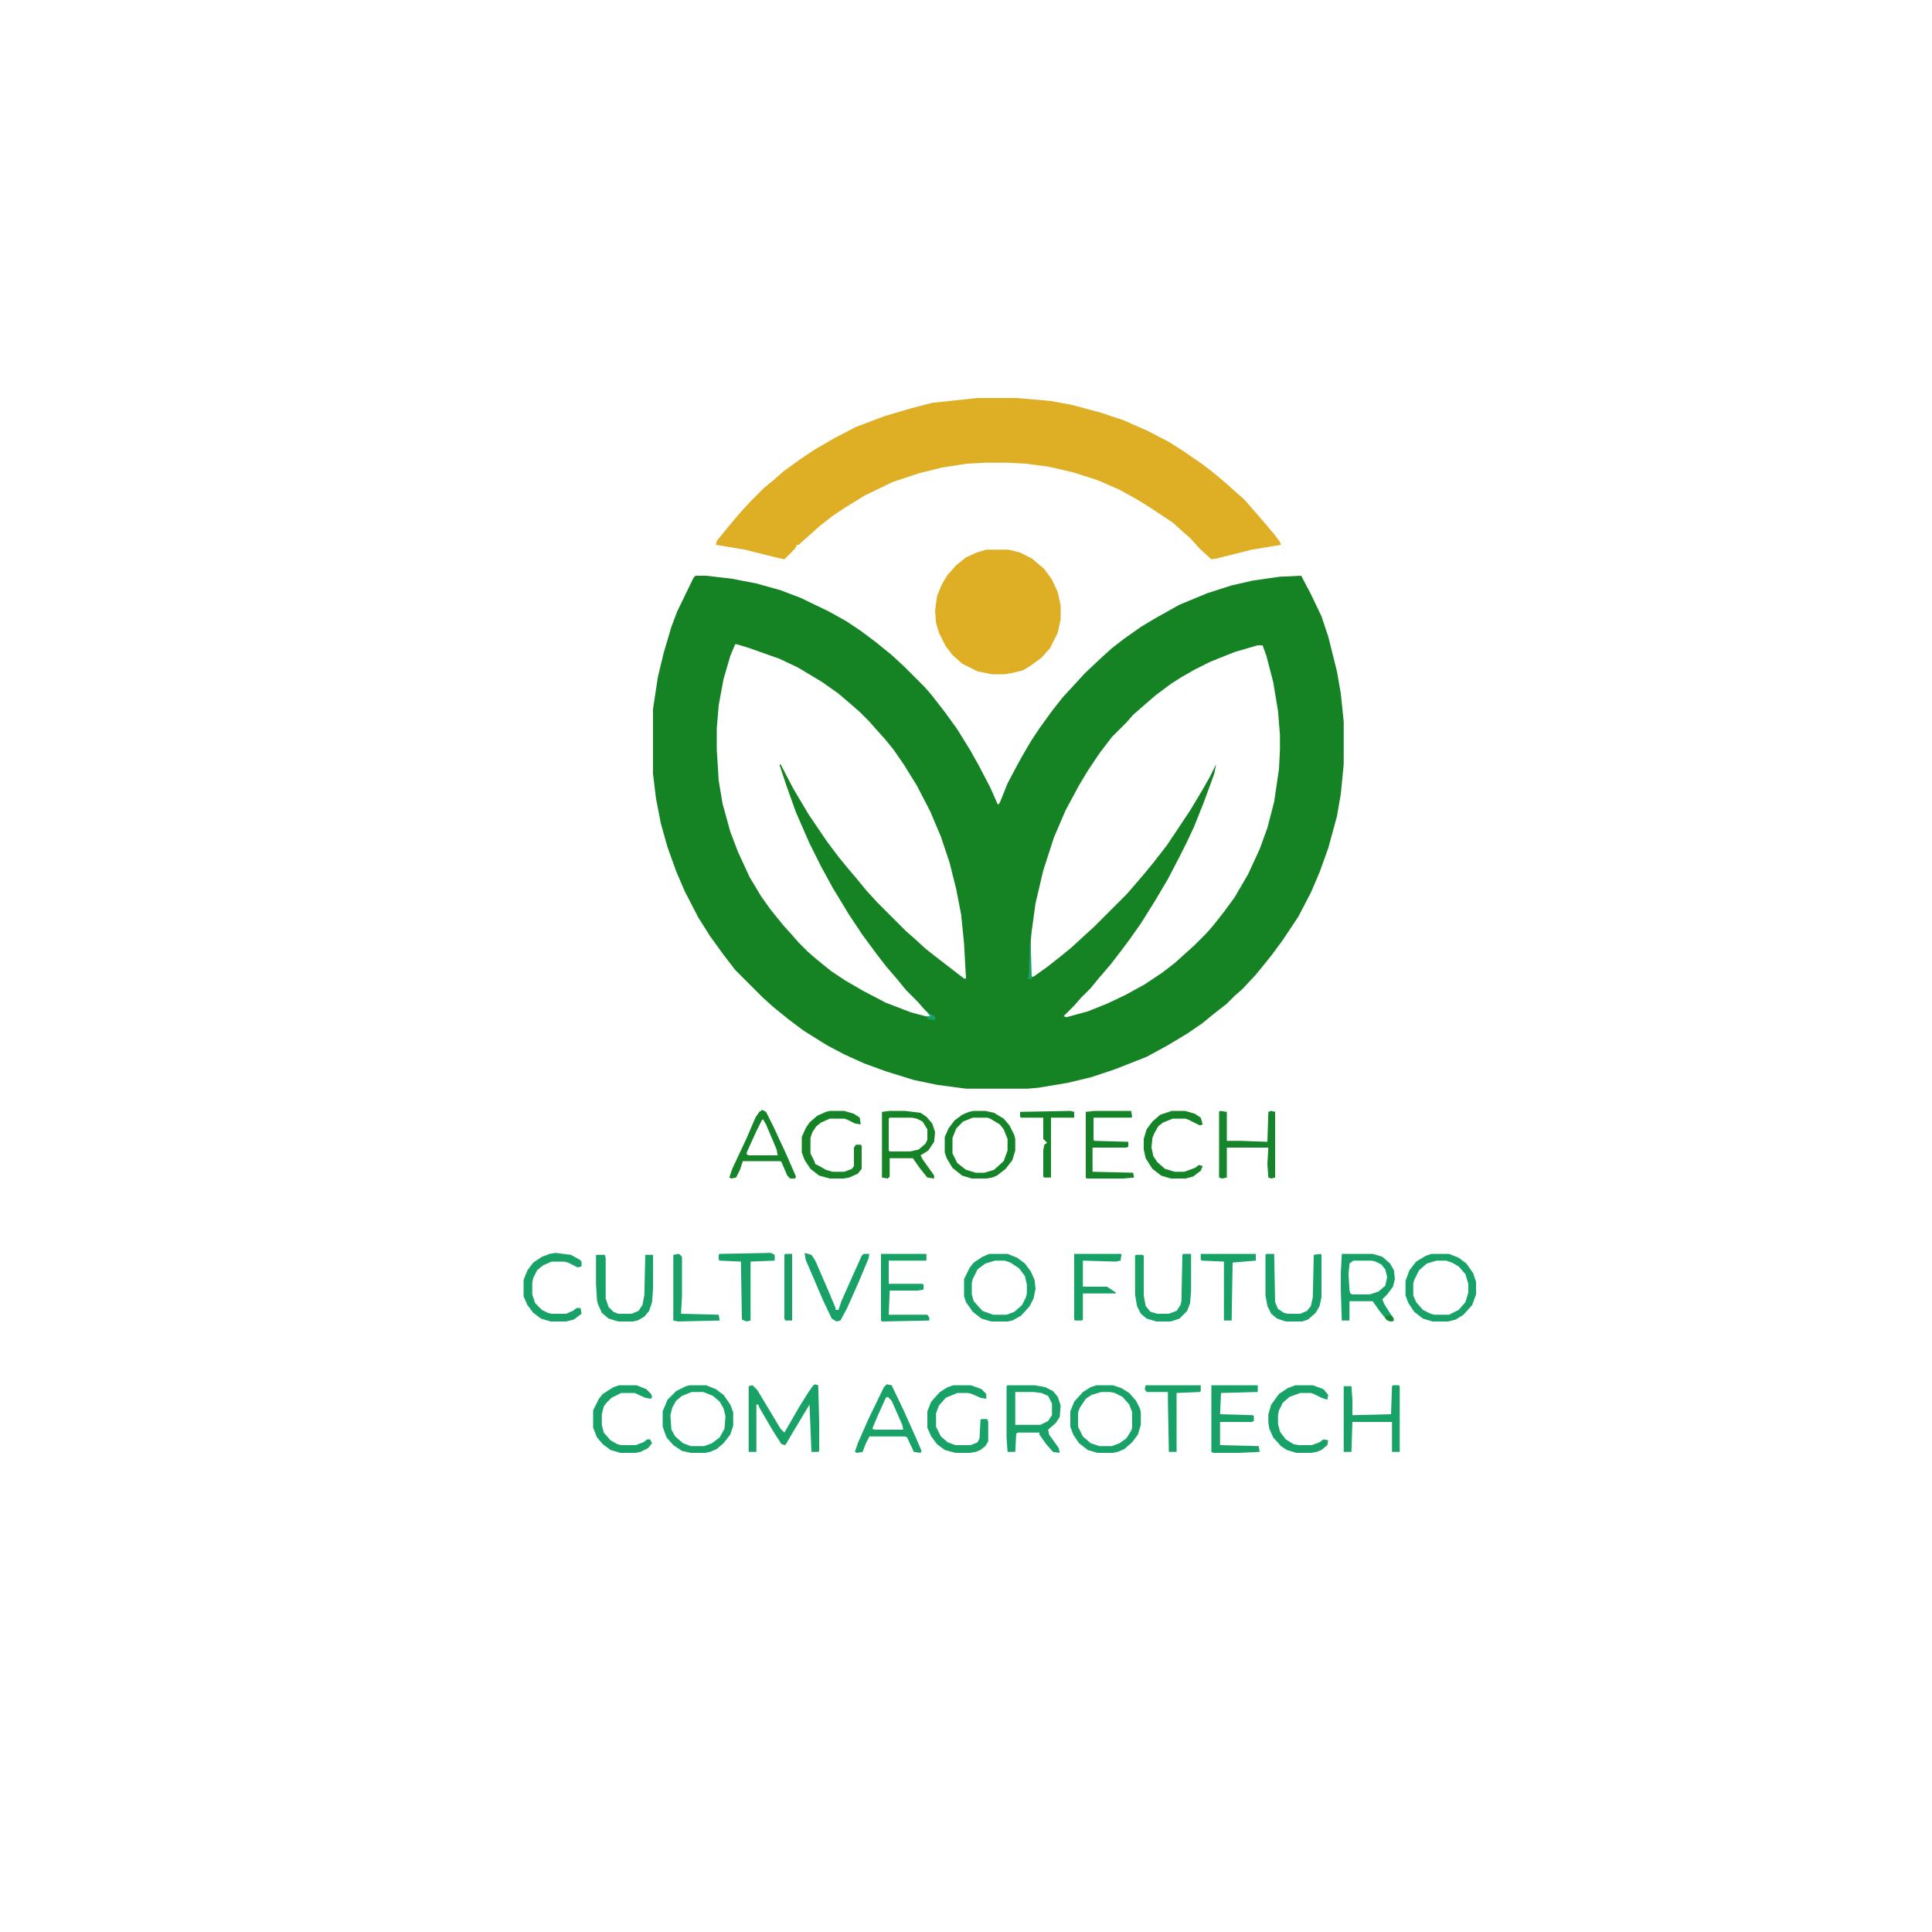 <?xml version="1.0" encoding="UTF-8"?>
<svg version="1.1" viewBox="0 0 2000 2000" width="500" height="500" xmlns="http://www.w3.org/2000/svg">
<path transform="translate(720,596)" d="m0 0h11l26 3 26 5 25 7 21 8 29 14 18 10 15 10 16 12 16 13 13 12 21 21 7 8 14 18 13 18 13 21 9 16 12 23 8 18 2-2 8-20 9-17 6-11 10-17 8-12 13-18 11-14 12-13 11-12 17-16 11-10 13-10 17-12 15-9 25-14 29-12 25-8 22-5 28-4 22-1 10 19 11 23 7 21 9 36 4 23 3 29v44l-3 31-4 23-9 33-9 25-9 21-13 25-16 24-11 15-8 10-9 11-14 15-8 7-8 8-14 11-11 9-16 11-20 12-22 12-33 13-24 8-25 6-30 5-11 1h-64l-30-4-24-5-29-9-22-8-20-9-19-10-24-15-16-12-16-13-10-9-29-29-13-17-13-18-12-19-14-27-9-21-9-25-7-25-5-26-3-25v-67l5-33 6-25 8-27 6-16 17-35zm41 71-5 12-7 24-5 27-2 24v22l2 32 4 24 8 29 8 21 12 26 12 20 10 14 13 16 9 10 7 8 9 9 8 7 16 13 15 10 19 11 23 12 26 10 19 5 2-1-7-7-7-8-12-12-9-11-12-14-10-13-14-19-14-21-17-28-12-22-12-24-14-32-10-28-7-21 1-1 13 25 16 27 19 28 12 16 9 11 11 13 9 11 11 12 30 30 8 7 12 11 14 11 26 20h2l-2-36-3-30-5-26-7-28-9-27-11-26-14-27-13-21-11-16-9-11-9-10-7-8-10-10-8-7-14-12-17-12-25-15-19-9-31-11-13-4zm541 1-24 7-25 10-16 8-14 8-11 7-16 12-15 13-8 7-7 8-15 15-13 17-12 18-9 15-14 26-12 28-11 34-8 34-4 29-1 10v37h3l14-10 14-11 11-9 24-22 33-33 7-8 12-14 9-11 14-18 24-36 12-20 8-14 7-14-2 10-11 30-10 25-7 15-8 16-12 23-13 22-15 24-12 17-9 12-10 13-12 14-9 11-10 10-7 8-11 11 3 1 22-6 20-8 19-9 20-11 18-12 13-10 20-18 13-13 7-8 11-14 11-15 14-24 12-26 8-22 7-27 5-34 1-20v-15l-2-25-5-30-7-27-4-11z" fill="#158224"/>
<path transform="translate(1012,412)" d="m0 0h40l35 3 22 4 30 8 24 8 25 11 23 12 14 9 19 13 13 10 13 11 10 9 8 7 7 8 13 15 11 13 6 8 1 3-30 5-36 9-6 1-12-11-10-11-8-7-10-9-24-16-13-8-18-10-23-10-25-8-26-6-23-3-19-1h-23l-19 1-26 4-24 6-27 9-29 14-21 13-12 8-14 11-10 9-8 7-3 3h-2l-2 4-11 11-9-2-32-8-30-5 1-4 13-16 11-13 11-12 14-14 11-9 9-8 18-13 15-10 19-11 23-12 29-11 27-8 23-6z" fill="#DEAE25"/>
<path transform="translate(1021,569)" d="m0 0h23l12 3 12 6 13 11 8 11 6 13 3 14v14l-3 14-8 16-9 10-11 8-8 5-13 3-6 1h-13l-15-3-16-8-10-9-7-9-7-14-3-10-1-13 2-15 5-12 6-10 9-10 10-8 11-5z" fill="#DEAE25"/>
<path transform="translate(844,1433)" d="m0 0 3 1 1 37v31l-1 1h-7l-2-49-18 30-7 12-4-1-9-14-14-24-1-3h-2v49h-8v-68l4-1 5 5 24 40 4 4 15-26 10-16 5-7z" fill="#19A267"/>
<path transform="translate(1043,1434)" d="m0 0h28l11 2 8 4 5 6 3 9-1 12-4 6-8 7 1 5 10 14 1 5-7-1-7-8-7-10v-2h-22l-2 1-1 19h-8l-1-15v-53zm8 7v34h26l8-4 4-6v-12l-4-8-7-3-8-1z" fill="#19A267"/>
<path transform="translate(1135,1434)" d="m0 0h17l9 3 8 5 7 8 4 8 1 4v13l-3 10-6 8-8 7-7 3-5 1h-16l-10-3-9-7-6-9-3-8v-16l4-10 9-10 8-5zm5 7-10 3-6 4-6 9-2 5v15l5 10 8 7 9 3h13l8-3 7-5 5-8 1-3v-16l-3-8-7-8-8-4-5-1z" fill="#19A267"/>
<path transform="translate(1024,1298)" d="m0 0h19l10 4 8 6 6 8 4 9 1 9-2 10-4 8-9 10-9 5-5 1h-17l-10-3-9-7-7-10-2-6v-18l6-12 4-5 9-6zm6 7-10 3-8 6-5 10-1 4v12l2 7 9 10 11 4h14l8-3 8-7 4-8 1-4v-9l-2-9-6-8-9-6-6-2z" fill="#19A267"/>
<path transform="translate(714,1434)" d="m0 0h17l10 4 8 6 7 10 3 8v14l-3 9-7 9-7 6-7 3-5 1h-15l-9-2-9-6-7-8-4-11v-16l5-12 9-9 10-5zm2 7-10 4-6 5-4 7-2 8 1 15 4 7 8 7 8 3h14l8-3 8-6 5-9 1-13-2-8-4-7-7-6-10-4z" fill="#19A267"/>
<path transform="translate(1482,1298)" d="m0 0h18l10 4 8 6 7 10 3 9v13l-4 11-9 10-8 5-8 2h-16l-10-3-9-7-6-9-3-8v-15l4-11 7-9 10-6zm5 7-10 3-8 7-5 10-1 4v12l3 7 7 8 8 4 4 1h15l10-5 7-8 3-10v-9l-3-10-7-8-7-4-6-2z" fill="#19A267"/>
<path transform="translate(1389,1298)" d="m0 0h32l10 3 8 7 4 7 1 9-2 8-6 8-5 5 2 5 7 11 3 4-1 3-6-1-8-10-7-10h-24v20h-8l-1-32v-17zm12 7-4 3-1 11 1 17 1 3 2 1h18l9-3 7-6 2-9-2-8-4-5-6-3-4-1z" fill="#18A166"/>
<path transform="translate(1008,1150)" d="m0 0h12l9 2 10 6 6 7 5 10 1 4v12l-3 10-7 9-9 7-5 2-6 1h-15l-10-3-10-8-6-10-2-6v-16l4-9 6-8 8-6 7-3zm-1 7-10 4-7 7-4 10v16l5 10 9 7 10 3h9l10-3 10-9 4-11v-12l-4-10-4-5-10-6-3-1z" fill="#158327"/>
<path transform="translate(921,1150)" d="m0 0h16l16 2 6 4 6 7 3 9-1 10-6 9-8 5 2 4 10 14 2 3v3l-7-1-8-10-7-10h-24v19l-2 2-6-1v-68zm0 7-1 1v33l1 1h21l9-2 7-6 2-4v-11l-5-8-6-3-5-1z" fill="#158326"/>
<path transform="translate(1254,1434)" d="m0 0h48v7l-38 1-1 22 34 1 1 1v5l-2 1h-33v24l40 1 1 6-22 1h-26l-2-1z" fill="#19A267"/>
<path transform="translate(1442,1434)" d="m0 0h6l1 1v68h-8v-31h-41l-1 31h-8v-68h8l1 14v16l40-1 1-29z" fill="#19A267"/>
<path transform="translate(987,1434)" d="m0 0h18l11 4 5 5v5l-6-1-9-4-4-1h-11l-12 5-7 8-3 8v14l5 10 7 6 8 3h16l7-3 2-4 1-19 1-1h6l1 3v20l-3 5-5 4-5 2-6 1h-15l-11-3-8-6-6-8-4-9v-17l4-10 9-10 8-5z" fill="#19A267"/>
<path transform="translate(1225,1298)" d="m0 0h8v38l-1 13-3 8-8 8-9 3h-15l-10-3-6-5-4-8-2-12v-40l1-1h7l1 1v41l2 11 5 6 7 2h12l8-3 4-6 1-4 1-48z" fill="#19A267"/>
<path transform="translate(1311,1298)" d="m0 0h8l1 50 3 7 6 4 4 1h13l7-3 4-5 2-9 1-44 7-1 1 1v44l-2 9-4 7-8 7-6 2h-17l-9-3-6-5-4-8-2-11v-42z" fill="#19A267"/>
<path transform="translate(912,1298)" d="m0 0h47v7h-39v24h35l1 1v5l-6 1h-29l-1 25h40l2 3v3l-49 1-1-1z" fill="#18A165"/>
<path transform="translate(1263,1150)" d="m0 0 7 1v30h14l28 1 1-31 3-1 4 1v68l-4 1-3-1-1-14 1-17h-43v31l-5 1-3-1v-68z" fill="#15842A"/>
<path transform="translate(617,1299)" d="m0 0h9l1 3v42l3 9 5 5 5 2h14l7-3 4-6 2-10 1-42h8v36l-1 13-3 9-5 6-7 4-5 1h-15l-10-3-7-6-4-9-1-4-1-16z" fill="#19A267"/>
<path transform="translate(918,1433)" d="m0 0 5 1 12 25 13 29 6 14-1 2-7-1-7-15-2-1h-37l-4 8-3 8-6 1-2-1 3-9 11-25 16-33zm1 13-2 1-9 20-5 12 2 1h30l-1-5-11-25z" fill="#19A267"/>
<path transform="translate(1133,1150)" d="m0 0h38l1 6-1 1h-39v23l1 1 35 1v5l-2 1h-35v25l42 1 1 5-12 1h-37l-1-1v-68z" fill="#158429"/>
<path transform="translate(859,1150)" d="m0 0h15l10 3 6 4 1 7-6-1-8-4-3-1h-15l-9 4-5 4-4 6-2 6v16l4 8 1 3 4 2 7 4 7 2h12l8-3 2-3v-19l2-3h5l1 1v24l-4 5-9 4-6 1h-14l-11-3-9-7-6-9-3-8v-16l4-9 4-6 8-7 9-4z" fill="#158326"/>
<path transform="translate(1341,1434)" d="m0 0h18l11 4 5 6-1 5-6-2-8-4-3-1h-11l-11 4-7 6-4 8-1 5v9l2 8 6 8 8 5 5 1h14l8-3 4-3 5 1-1 5-6 5-5 2-6 1h-15l-10-3-6-4-8-9-4-9-1-6v-9l3-10 8-11 9-6z" fill="#19A267"/>
<path transform="translate(789,1149)" d="m0 0 4 2 8 16 13 28 10 23-1 2h-5l-3-3-6-14-1-1h-39l-3 9-4 8-5 1-2-1 3-9 15-32 9-21 4-6zm0 10-6 12-10 22v2l2 1h30l-1-6-11-26-3-5z" fill="#158327"/>
<path transform="translate(641,1434)" d="m0 0h18l10 4 5 5 1 3-1 2-6-1-11-5h-14l-10 5-5 5-3 4-2 8v11l2 8 7 8 7 4 4 1h15l8-3 4-3h3l2 4-4 5-8 4-5 1h-16l-10-3-8-6-6-7-4-10v-18l6-12 4-5 11-7z" fill="#19A267"/>
<path transform="translate(575,1297)" d="m0 0 16 2 9 5 2 2v5l-4 1-10-5-4-1h-13l-9 4-6 5-4 8-1 5v12l3 9 7 7 6 3 4 1h15l7-3 4-3h4l1 6-8 6-8 2h-16l-10-3-8-6-6-8-4-9v-17l4-10 6-8 9-6 8-3z" fill="#19A267"/>
<path transform="translate(1112,1298)" d="m0 0h49l-1 7-5 1-34-1v27h25l9 6v1h-34v27l-1 1h-7l-1-1z" fill="#18A166"/>
<path transform="translate(833,1297)" d="m0 0 7 2 4 6 13 30 8 19v2h3l3-9 12-27 9-20 2-2h6l-1 5-10 24-12 27-7 13-4 1-5-3-9-19-18-42z" fill="#19A267"/>
<path transform="translate(1213,1150)" d="m0 0h14l10 3 6 4 2 7-3 1-12-6-3-1h-13l-10 4-5 4-4 7-2 5-1 10 2 9 4 6 8 7 10 3h10l11-4 4-3 4 1-2 5-8 6-8 2h-15l-10-3-9-7-7-11-2-9v-11l3-10 6-8 8-7z" fill="#158327"/>
<path transform="translate(798,1297)" d="m0 0 4 2v6l-25 1v61l-4 1-5-2-1-60-22-1-1-1v-5l1-1z" fill="#19A267"/>
<path transform="translate(1186,1434)" d="m0 0h57v6l-1 1-24 1v61h-8l-1-53v-9h-22l-2-3z" fill="#19A267"/>
<path transform="translate(1243,1298)" d="m0 0h57v7l-24 2-1 60h-8v-61l-23-1-1-1z" fill="#19A267"/>
<path transform="translate(703,1298)" d="m0 0 3 3v41l-1 18 39 1 1 6-43 1-5-1v-68z" fill="#19A267"/>
<path transform="translate(1108,1150)" d="m0 0 4 1v6h-24v62h-7l-1-1v-27l1-6 3-2-4-4v-22h-23l-1-1v-5z" fill="#158428"/>
<path transform="translate(813,1298)" d="m0 0h7v69h-7l-1-2v-66z" fill="#18A064"/>
<path transform="translate(1066,978)" d="m0 0h1l1 33v3l-4-1 1-4z" fill="#19A267"/>
<path transform="translate(1435,1362)" d="m0 0h6l2 5-4 1-5-3z" fill="#158831"/>
<path transform="translate(960,1048)" d="m0 0 8 4v4l-8-1v-2l-2-1h5z" fill="#19A267"/>
</svg>
